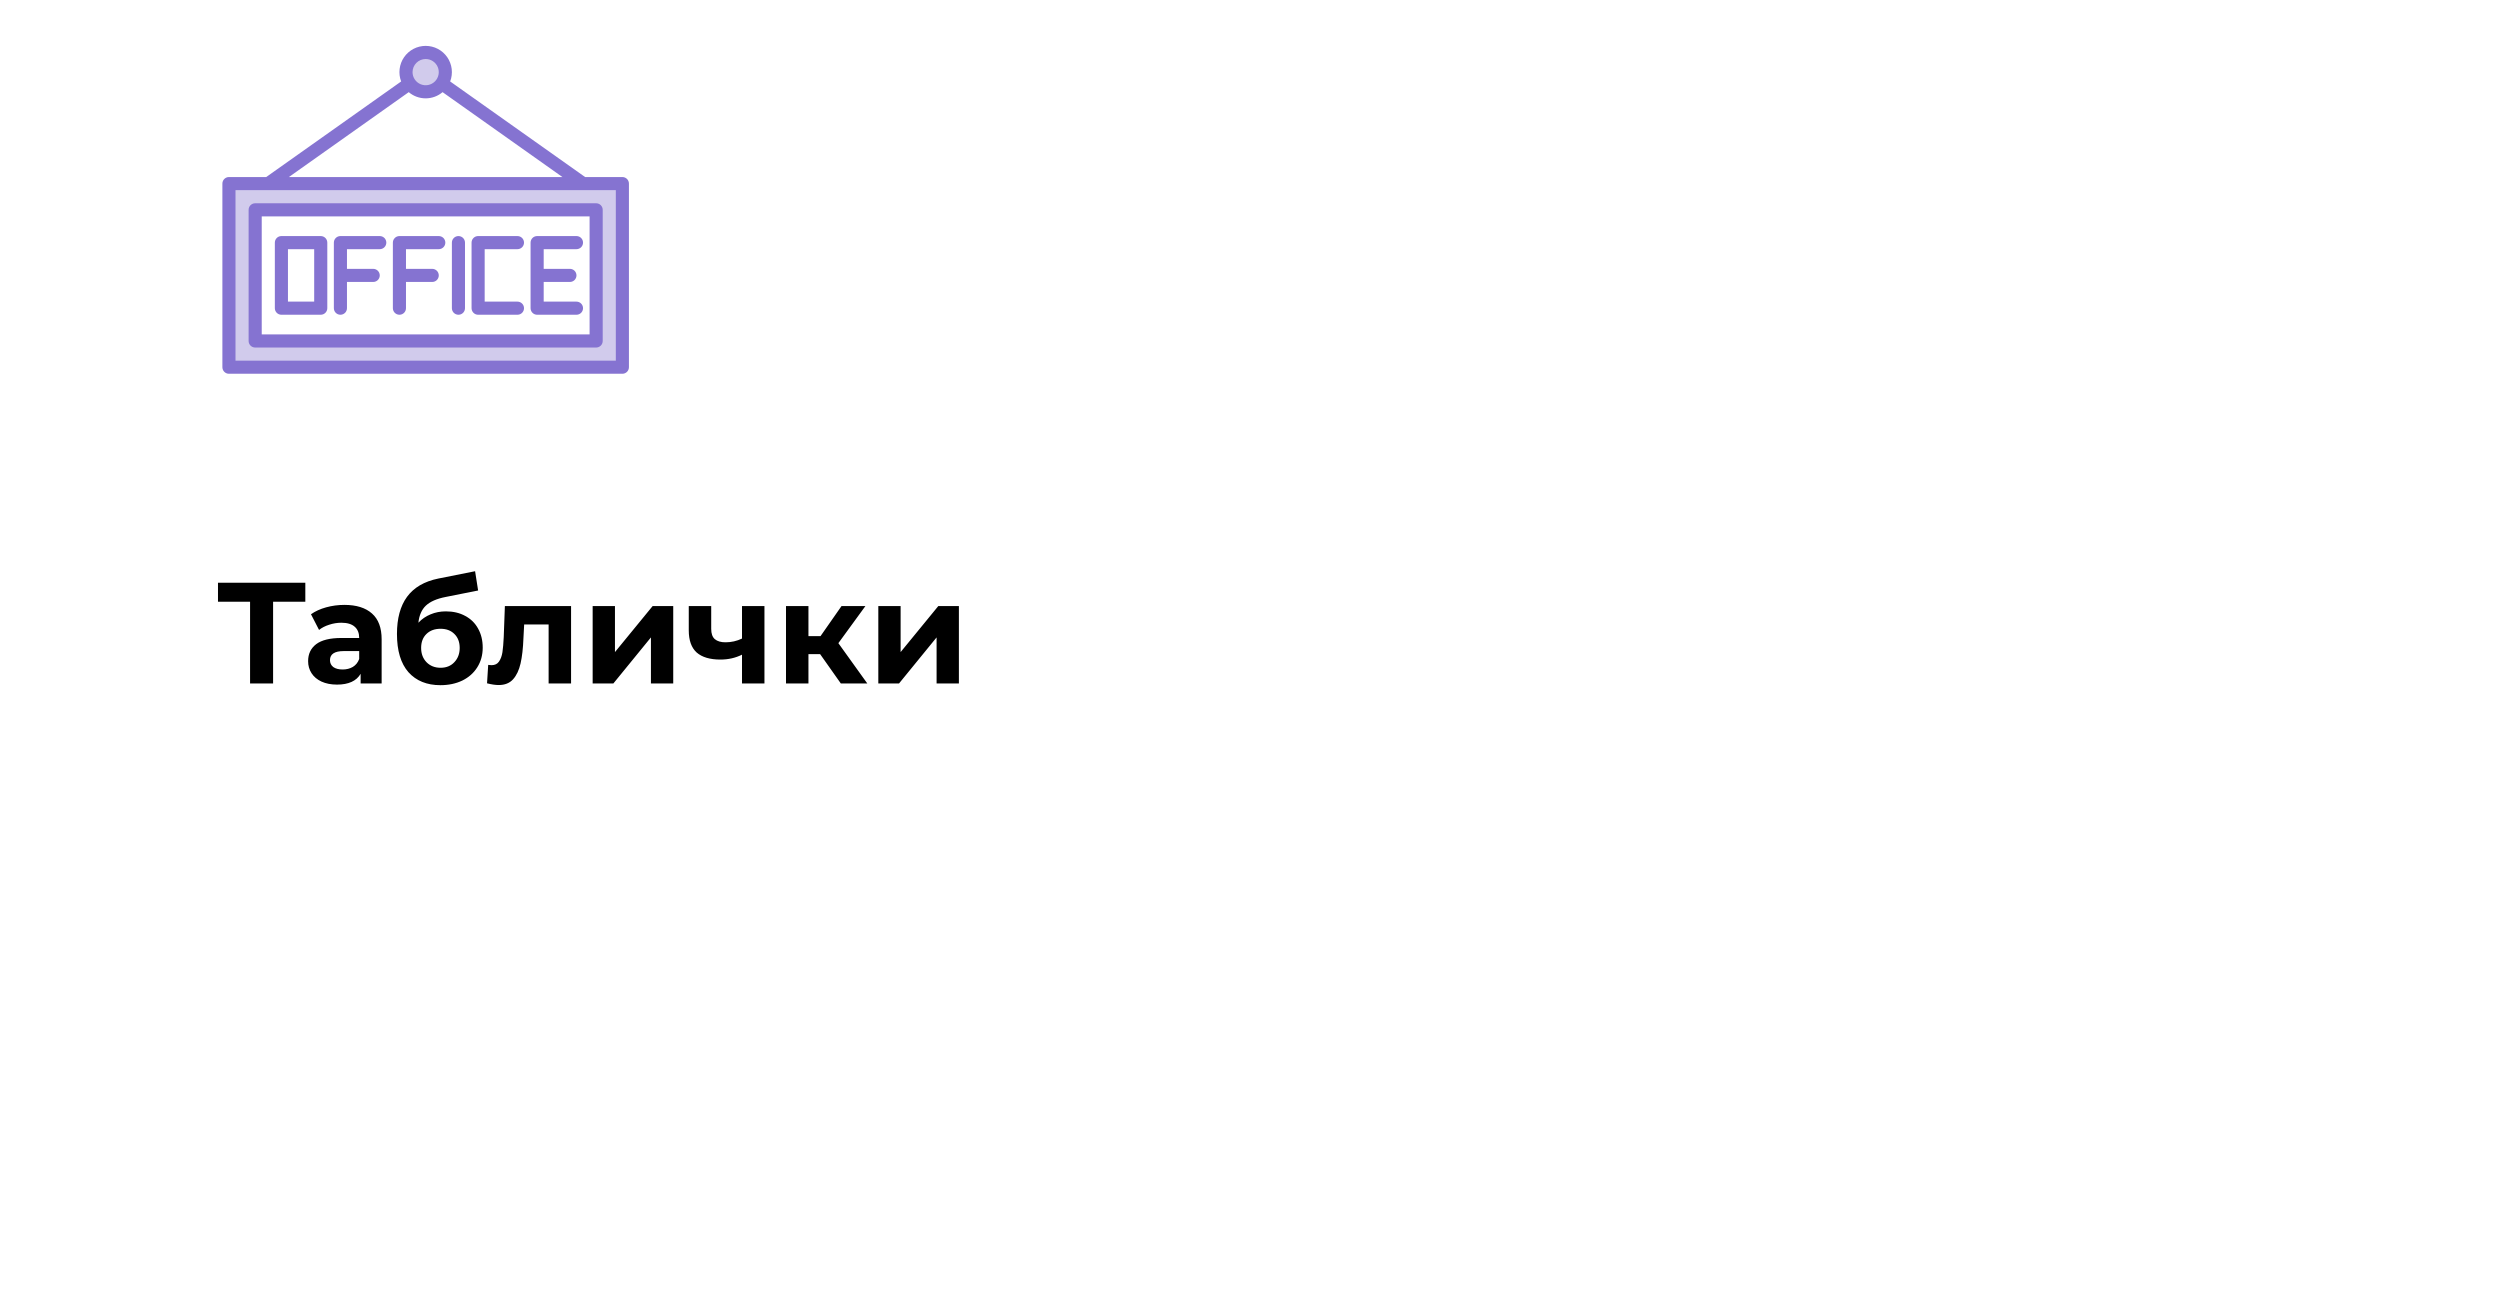 <svg width="417" height="219" viewBox="0 0 417 219" fill="none" xmlns="http://www.w3.org/2000/svg">
<path d="M50.928 100.368H45.552V114H41.712V100.368H36.36V97.2H50.928V100.368ZM57.441 100.896C59.441 100.896 60.977 101.376 62.049 102.336C63.121 103.28 63.657 104.712 63.657 106.632V114H60.153V112.392C59.449 113.592 58.137 114.192 56.217 114.192C55.225 114.192 54.361 114.024 53.625 113.688C52.905 113.352 52.353 112.888 51.969 112.296C51.585 111.704 51.393 111.032 51.393 110.28C51.393 109.08 51.841 108.136 52.737 107.448C53.649 106.76 55.049 106.416 56.937 106.416H59.913C59.913 105.6 59.665 104.976 59.169 104.544C58.673 104.096 57.929 103.872 56.937 103.872C56.249 103.872 55.569 103.984 54.897 104.208C54.241 104.416 53.681 104.704 53.217 105.072L51.873 102.456C52.577 101.96 53.417 101.576 54.393 101.304C55.385 101.032 56.401 100.896 57.441 100.896ZM57.153 111.672C57.793 111.672 58.361 111.528 58.857 111.24C59.353 110.936 59.705 110.496 59.913 109.92V108.6H57.345C55.809 108.6 55.041 109.104 55.041 110.112C55.041 110.592 55.225 110.976 55.593 111.264C55.977 111.536 56.497 111.672 57.153 111.672ZM74.373 101.976C75.605 101.976 76.685 102.232 77.613 102.744C78.541 103.24 79.253 103.944 79.749 104.856C80.261 105.768 80.517 106.824 80.517 108.024C80.517 109.256 80.213 110.352 79.605 111.312C79.013 112.256 78.181 112.992 77.109 113.52C76.037 114.032 74.821 114.288 73.461 114.288C71.205 114.288 69.429 113.568 68.133 112.128C66.853 110.672 66.213 108.544 66.213 105.744C66.213 103.152 66.773 101.088 67.893 99.552C69.029 98 70.765 96.984 73.101 96.504L79.245 95.28L79.749 98.496L74.325 99.576C72.853 99.864 71.757 100.344 71.037 101.016C70.333 101.688 69.917 102.64 69.789 103.872C70.349 103.264 71.021 102.8 71.805 102.48C72.589 102.144 73.445 101.976 74.373 101.976ZM73.485 111.384C74.445 111.384 75.213 111.072 75.789 110.448C76.381 109.824 76.677 109.032 76.677 108.072C76.677 107.096 76.381 106.32 75.789 105.744C75.213 105.168 74.445 104.88 73.485 104.88C72.509 104.88 71.725 105.168 71.133 105.744C70.541 106.32 70.245 107.096 70.245 108.072C70.245 109.048 70.549 109.848 71.157 110.472C71.765 111.08 72.541 111.384 73.485 111.384ZM95.254 101.088V114H91.51V104.16H87.43L87.31 106.44C87.246 108.136 87.086 109.544 86.83 110.664C86.574 111.784 86.158 112.664 85.582 113.304C85.006 113.944 84.206 114.264 83.182 114.264C82.638 114.264 81.99 114.168 81.238 113.976L81.43 110.904C81.686 110.936 81.87 110.952 81.982 110.952C82.542 110.952 82.958 110.752 83.23 110.352C83.518 109.936 83.71 109.416 83.806 108.792C83.902 108.152 83.974 107.312 84.022 106.272L84.214 101.088H95.254ZM98.855 101.088H102.575V108.768L108.863 101.088H112.295V114H108.575V106.32L102.311 114H98.855V101.088ZM127.51 101.088V114H123.766V109.2C122.678 109.744 121.478 110.016 120.166 110.016C118.422 110.016 117.102 109.624 116.206 108.84C115.326 108.04 114.886 106.808 114.886 105.144V101.088H118.63V104.904C118.63 105.688 118.83 106.256 119.23 106.608C119.646 106.96 120.238 107.136 121.006 107.136C121.982 107.136 122.902 106.928 123.766 106.512V101.088H127.51ZM136.793 109.104H134.849V114H131.105V101.088H134.849V106.104H136.865L140.369 101.088H144.353L139.841 107.28L144.665 114H140.249L136.793 109.104ZM146.503 101.088H150.223V108.768L156.511 101.088H159.943V114H156.223V106.32L149.959 114H146.503V101.088Z" fill="black"/>
<path d="M38.188 30.625V61.25H103.812V30.625H38.188ZM99.438 56.875H42.562V35H99.438V56.875Z" fill="#D1CBEC"/>
<path d="M71 15.312C72.812 15.312 74.281 13.843 74.281 12.031C74.281 10.219 72.812 8.75 71 8.75C69.188 8.75 67.719 10.219 67.719 12.031C67.719 13.843 69.188 15.312 71 15.312Z" fill="#D1CBEC"/>
<path d="M103.812 29.531H97.599L75.088 13.587C75.341 12.925 75.428 12.211 75.344 11.507C75.259 10.803 75.005 10.13 74.603 9.546C74.201 8.962 73.662 8.485 73.035 8.155C72.407 7.826 71.709 7.653 71 7.653C70.291 7.653 69.593 7.826 68.965 8.155C68.338 8.485 67.799 8.962 67.397 9.546C66.995 10.13 66.741 10.803 66.656 11.507C66.572 12.211 66.659 12.925 66.912 13.587L44.401 29.531H38.188C37.897 29.531 37.619 29.646 37.414 29.852C37.209 30.057 37.094 30.335 37.094 30.625V61.25C37.094 61.54 37.209 61.818 37.414 62.023C37.619 62.228 37.897 62.344 38.188 62.344H103.812C104.103 62.344 104.381 62.228 104.586 62.023C104.791 61.818 104.906 61.54 104.906 61.25V30.625C104.906 30.335 104.791 30.057 104.586 29.852C104.381 29.646 104.103 29.531 103.812 29.531ZM71 9.844C71.433 9.844 71.856 9.972 72.215 10.212C72.575 10.453 72.855 10.794 73.021 11.194C73.187 11.594 73.23 12.034 73.145 12.458C73.061 12.882 72.853 13.272 72.547 13.578C72.241 13.884 71.851 14.092 71.427 14.177C71.002 14.261 70.563 14.218 70.163 14.052C69.763 13.887 69.421 13.606 69.181 13.246C68.941 12.887 68.812 12.464 68.812 12.031C68.813 11.451 69.044 10.895 69.454 10.485C69.864 10.075 70.42 9.844 71 9.844ZM68.178 15.371C68.966 16.04 69.966 16.406 71 16.406C72.034 16.406 73.034 16.04 73.822 15.371L93.814 29.531H48.186L68.178 15.371ZM102.719 60.156H39.281V31.719H102.719V60.156Z" fill="#8573D1"/>
<path d="M42.562 57.969H99.438C99.728 57.969 100.006 57.853 100.211 57.648C100.416 57.443 100.531 57.165 100.531 56.875V35C100.531 34.71 100.416 34.432 100.211 34.227C100.006 34.022 99.728 33.906 99.438 33.906H42.562C42.272 33.906 41.994 34.022 41.789 34.227C41.584 34.432 41.469 34.71 41.469 35V56.875C41.469 57.165 41.584 57.443 41.789 57.648C41.994 57.853 42.272 57.969 42.562 57.969ZM43.656 36.094H98.344V55.781H43.656V36.094Z" fill="#8573D1"/>
<path d="M53.5 39.375H46.938C46.647 39.375 46.369 39.49 46.164 39.695C45.959 39.901 45.844 40.179 45.844 40.469V51.406C45.844 51.696 45.959 51.974 46.164 52.18C46.369 52.385 46.647 52.5 46.938 52.5H53.5C53.79 52.5 54.068 52.385 54.273 52.18C54.478 51.974 54.594 51.696 54.594 51.406V40.469C54.594 40.179 54.478 39.901 54.273 39.695C54.068 39.49 53.79 39.375 53.5 39.375ZM52.406 50.312H48.031V41.562H52.406V50.312Z" fill="#8573D1"/>
<path d="M86.312 41.562C86.603 41.562 86.881 41.447 87.086 41.242C87.291 41.037 87.406 40.759 87.406 40.469C87.406 40.179 87.291 39.901 87.086 39.695C86.881 39.49 86.603 39.375 86.312 39.375H79.75C79.46 39.375 79.182 39.49 78.977 39.695C78.772 39.901 78.656 40.179 78.656 40.469V51.406C78.656 51.696 78.772 51.974 78.977 52.18C79.182 52.385 79.46 52.5 79.75 52.5H86.312C86.603 52.5 86.881 52.385 87.086 52.18C87.291 51.974 87.406 51.696 87.406 51.406C87.406 51.116 87.291 50.838 87.086 50.633C86.881 50.428 86.603 50.312 86.312 50.312H80.844V41.562H86.312Z" fill="#8573D1"/>
<path d="M96.156 41.562C96.446 41.562 96.725 41.447 96.93 41.242C97.135 41.037 97.25 40.759 97.25 40.469C97.25 40.179 97.135 39.901 96.93 39.695C96.725 39.49 96.446 39.375 96.156 39.375H89.594C89.304 39.375 89.025 39.49 88.82 39.695C88.615 39.901 88.5 40.179 88.5 40.469V51.406C88.5 51.696 88.615 51.974 88.82 52.18C89.025 52.385 89.304 52.5 89.594 52.5H96.156C96.446 52.5 96.725 52.385 96.93 52.18C97.135 51.974 97.25 51.696 97.25 51.406C97.25 51.116 97.135 50.838 96.93 50.633C96.725 50.428 96.446 50.312 96.156 50.312H90.688V47.031H95.062C95.353 47.031 95.631 46.916 95.836 46.711C96.041 46.506 96.156 46.228 96.156 45.938C96.156 45.647 96.041 45.369 95.836 45.164C95.631 44.959 95.353 44.844 95.062 44.844H90.688V41.562H96.156Z" fill="#8573D1"/>
<path d="M63.344 39.375H56.781C56.491 39.375 56.213 39.49 56.008 39.695C55.803 39.901 55.688 40.179 55.688 40.469V51.406C55.688 51.696 55.803 51.974 56.008 52.18C56.213 52.385 56.491 52.5 56.781 52.5C57.071 52.5 57.349 52.385 57.555 52.18C57.76 51.974 57.875 51.696 57.875 51.406V47.031H62.25C62.54 47.031 62.818 46.916 63.023 46.711C63.228 46.506 63.344 46.228 63.344 45.938C63.344 45.647 63.228 45.369 63.023 45.164C62.818 44.959 62.54 44.844 62.25 44.844H57.875V41.562H63.344C63.634 41.562 63.912 41.447 64.117 41.242C64.322 41.037 64.438 40.759 64.438 40.469C64.438 40.179 64.322 39.901 64.117 39.695C63.912 39.49 63.634 39.375 63.344 39.375Z" fill="#8573D1"/>
<path d="M73.188 39.375H66.625C66.335 39.375 66.057 39.49 65.852 39.695C65.647 39.901 65.531 40.179 65.531 40.469V51.406C65.531 51.696 65.647 51.974 65.852 52.18C66.057 52.385 66.335 52.5 66.625 52.5C66.915 52.5 67.193 52.385 67.398 52.18C67.603 51.974 67.719 51.696 67.719 51.406V47.031H72.094C72.384 47.031 72.662 46.916 72.867 46.711C73.072 46.506 73.188 46.228 73.188 45.938C73.188 45.647 73.072 45.369 72.867 45.164C72.662 44.959 72.384 44.844 72.094 44.844H67.719V41.562H73.188C73.478 41.562 73.756 41.447 73.961 41.242C74.166 41.037 74.281 40.759 74.281 40.469C74.281 40.179 74.166 39.901 73.961 39.695C73.756 39.49 73.478 39.375 73.188 39.375Z" fill="#8573D1"/>
<path d="M76.469 39.375C76.179 39.375 75.9 39.49 75.695 39.695C75.49 39.901 75.375 40.179 75.375 40.469V51.406C75.375 51.696 75.49 51.974 75.695 52.18C75.9 52.385 76.179 52.5 76.469 52.5C76.759 52.5 77.037 52.385 77.242 52.18C77.447 51.974 77.562 51.696 77.562 51.406V40.469C77.562 40.179 77.447 39.901 77.242 39.695C77.037 39.49 76.759 39.375 76.469 39.375Z" fill="#8573D1"/>
</svg>
